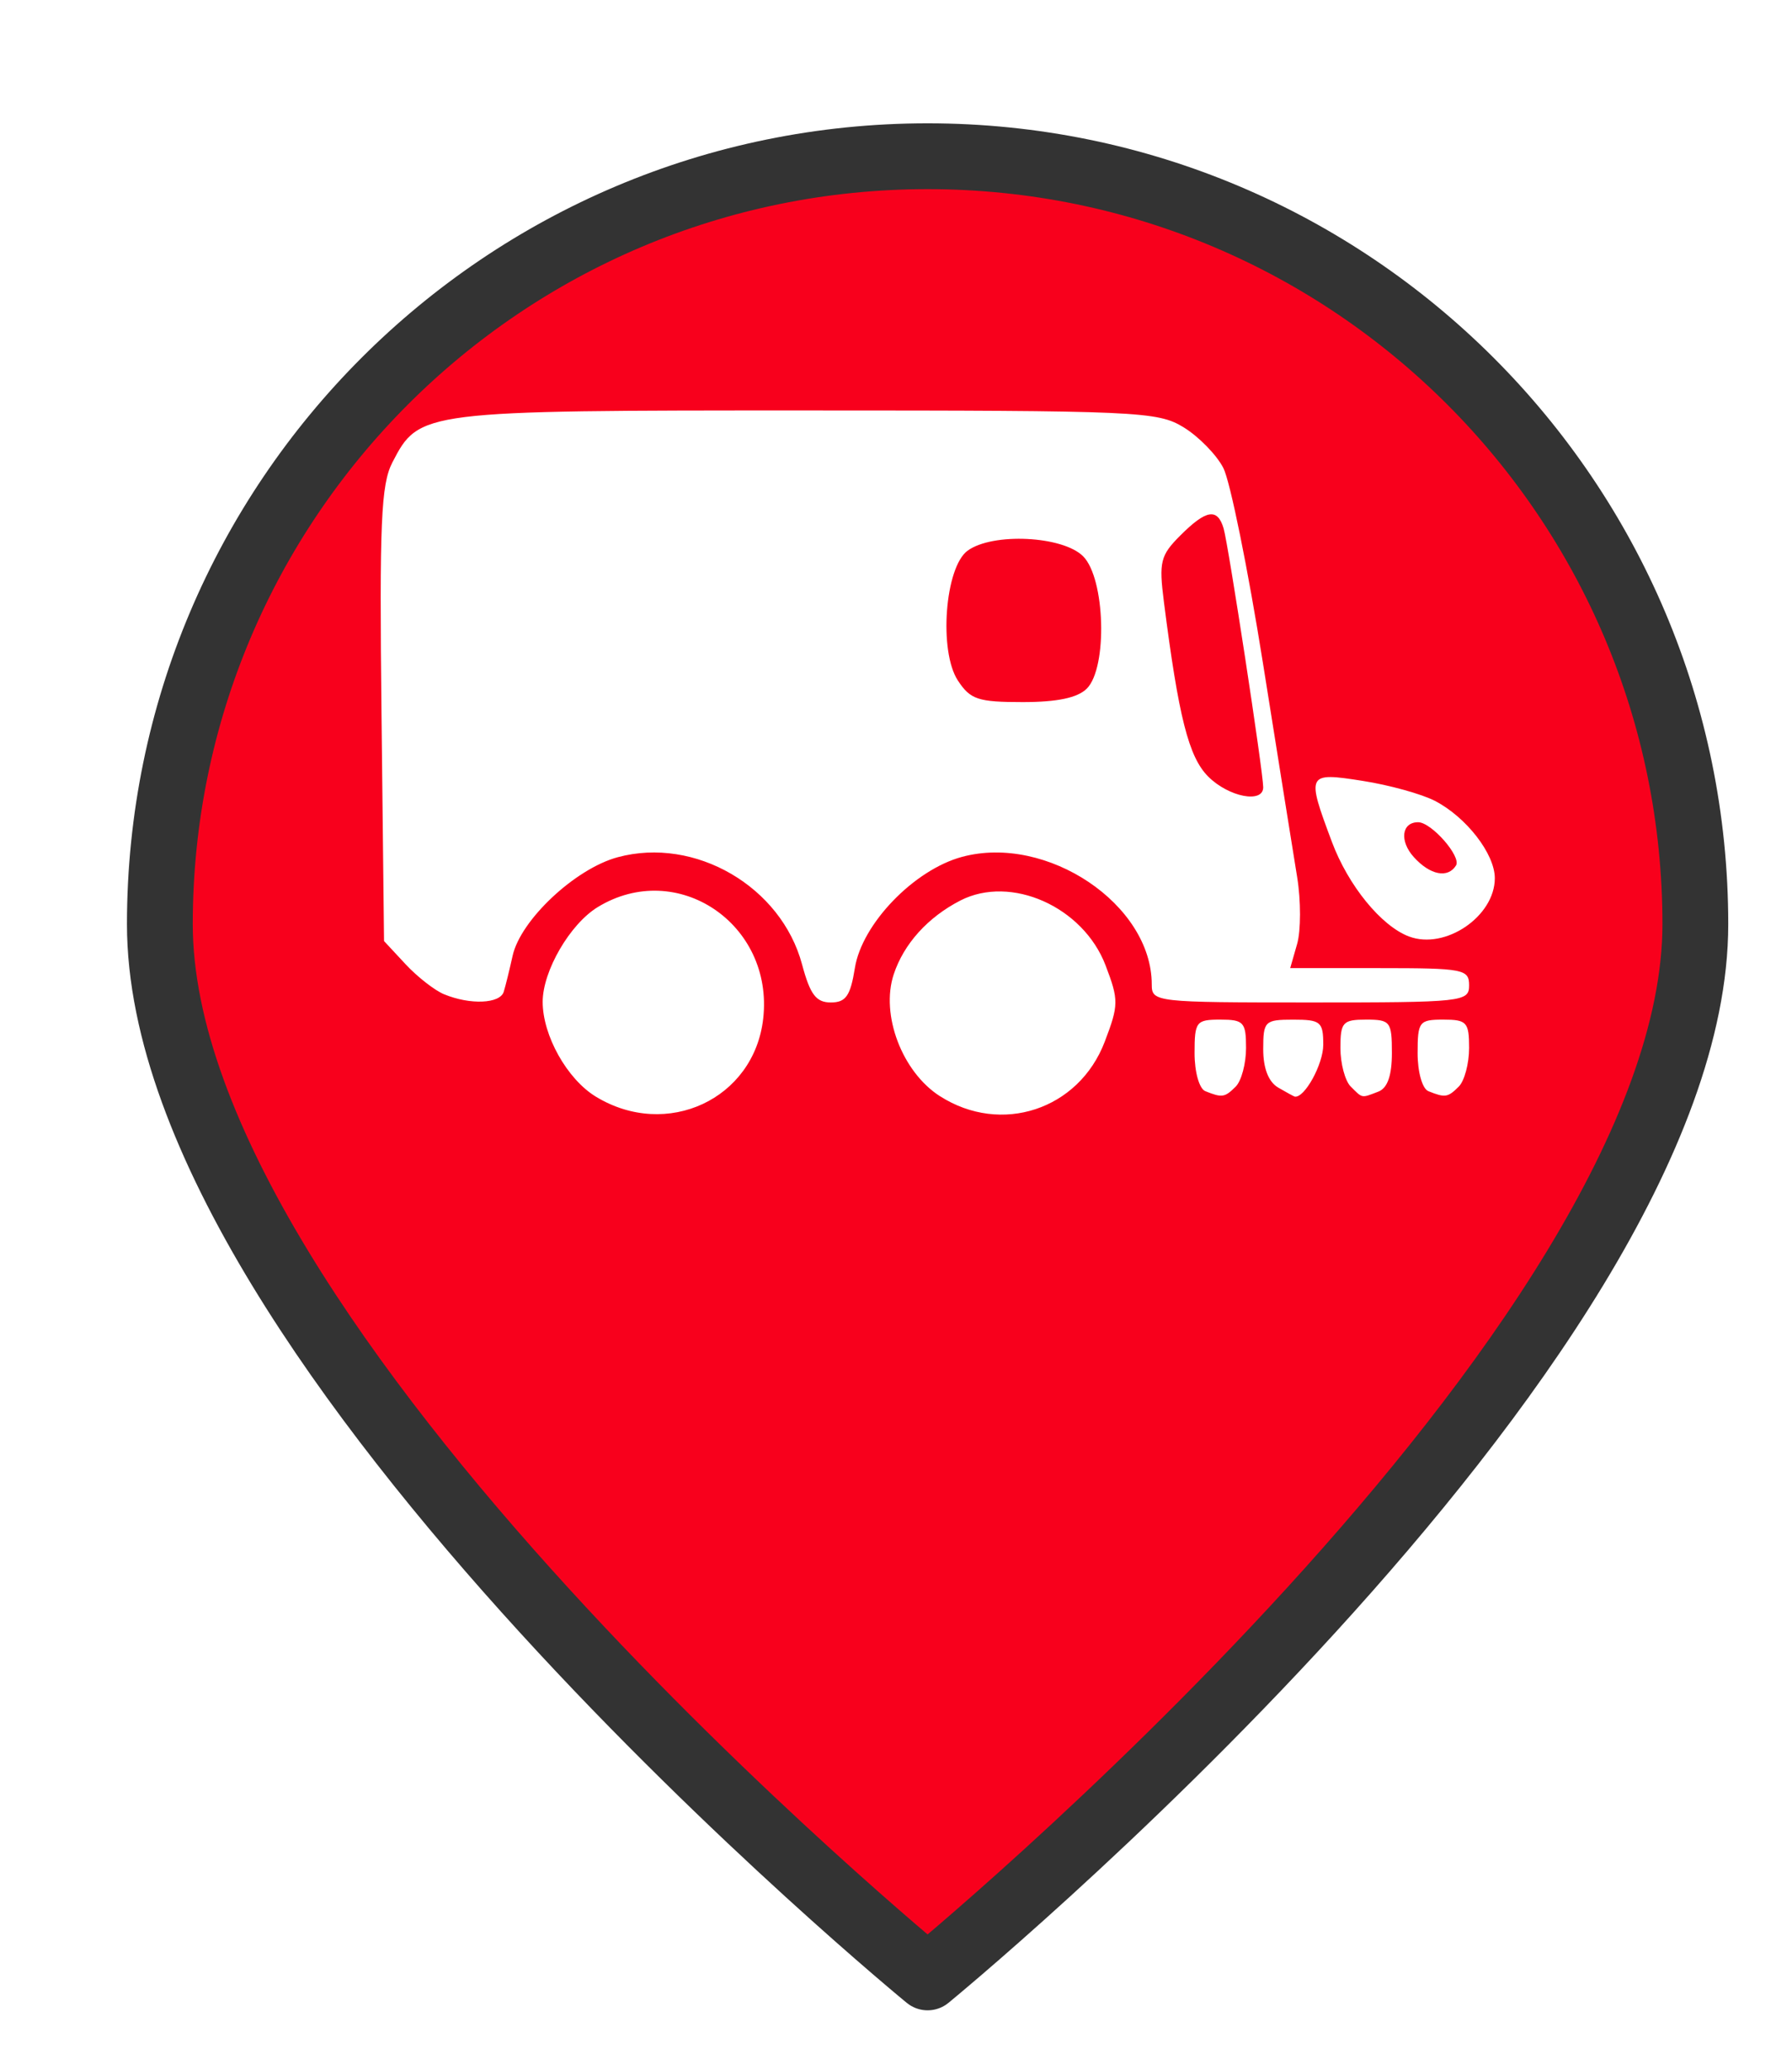 <?xml version="1.0" encoding="UTF-8" standalone="no"?>
<svg
   xmlns:dc="http://purl.org/dc/elements/1.1/"
   xmlns:cc="http://creativecommons.org/ns#"
   xmlns:rdf="http://www.w3.org/1999/02/22-rdf-syntax-ns#"
   xmlns:svg="http://www.w3.org/2000/svg"
   xmlns="http://www.w3.org/2000/svg"
   xmlns:xlink="http://www.w3.org/1999/xlink"
   xmlns:sodipodi="http://sodipodi.sourceforge.net/DTD/sodipodi-0.dtd"
   xmlns:inkscape="http://www.inkscape.org/namespaces/inkscape"
   version="1.1"
   viewBox="100 133 53.25 61.5"
   width="71"
   height="82"
   id="svg5325"
   sodipodi:docname="sweepingMachine-broken.svg"
   inkscape:export-filename="sweepingMachine-broken.png"
   inkscape:export-xdpi="134.3662"
   inkscape:export-ydpi="134.3662"
   inkscape:version="0.91 r13725">
  <sodipodi:namedview
     pagecolor="#ffffff"
     bordercolor="#666666"
     borderopacity="1"
     objecttolerance="10"
     gridtolerance="10"
     guidetolerance="10"
     inkscape:pageopacity="0"
     inkscape:pageshadow="2"
     inkscape:window-width="1920"
     inkscape:window-height="1056"
     id="namedview5327"
     showgrid="false"
     units="px"
     fit-margin-top="0"
     fit-margin-left="0"
     fit-margin-right="0"
     fit-margin-bottom="0"
     inkscape:zoom="3.6875001"
     inkscape:cx="-89.579475"
     inkscape:cy="5.0491216"
     inkscape:window-x="0"
     inkscape:window-y="24"
     inkscape:window-maximized="1"
     inkscape:current-layer="svg5325" />
  <defs
     id="defs5279">
    <linearGradient
       x1="0"
       x2="1"
       id="Gradient"
       gradientUnits="userSpaceOnUse">
      <stop
         offset="0"
         stop-color="#a1a1a1"
         id="stop5246" />
      <stop
         offset=".5"
         stop-color="#d3ddda"
         id="stop5248" />
      <stop
         offset="1"
         stop-color="#333"
         id="stop5250" />
    </linearGradient>
    <linearGradient
       id="Obj_Gradient"
       xlink:href="#Gradient"
       gradientTransform="matrix(-9.69,0,0,-9.69,151.867,195.969)" />
    <radialGradient
       cx="0"
       cy="0"
       r="1"
       id="Gradient_2"
       gradientUnits="userSpaceOnUse">
      <stop
         offset="0"
         stop-color="#333"
         id="stop5254" />
      <stop
         offset="1"
         stop-color="#fefcff"
         id="stop5256" />
    </radialGradient>
    <radialGradient
       id="Obj_Gradient_2"
       xlink:href="#Gradient_2"
       gradientTransform="matrix(11.295,-3.889,3.889,11.295,152.172,169.505)" />
    <radialGradient
       cx="0"
       cy="0"
       r="1"
       id="Gradient_3"
       gradientUnits="userSpaceOnUse">
      <stop
         offset="0"
         stop-color="#333"
         id="stop5260" />
      <stop
         offset="1"
         stop-color="#858586"
         id="stop5262" />
    </radialGradient>
    <radialGradient
       id="Obj_Gradient_3"
       xlink:href="#Gradient_3"
       gradientTransform="matrix(8.507,-2.929,2.929,8.507,143.84,168.839)" />
    <radialGradient
       cx="0"
       cy="0"
       r="1"
       id="Gradient_4"
       gradientUnits="userSpaceOnUse">
      <stop
         offset="0"
         stop-color="#fefcff"
         id="stop5266" />
      <stop
         offset="1"
         stop-color="#333"
         id="stop5268" />
    </radialGradient>
    <radialGradient
       id="Obj_Gradient_4"
       xlink:href="#Gradient_4"
       gradientTransform="matrix(-5.23,-17.641,13.832,-4.101,127.071,190.865)"
       fx="0.533"
       fy="0.553"
       cx="0.533"
       cy="0.553" />
    <radialGradient
       id="Obj_Gradient_5"
       xlink:href="#Gradient_3"
       gradientTransform="matrix(10.233,-3.523,3.523,10.233,142.204,184.122)" />
    <radialGradient
       cx="0"
       cy="0"
       r="1"
       id="Gradient_5"
       gradientUnits="userSpaceOnUse">
      <stop
         offset="0"
         stop-color="#fbfcff"
         id="stop5273" />
      <stop
         offset="1"
         stop-color="#333"
         id="stop5275" />
    </radialGradient>
    <radialGradient
       id="Obj_Gradient_6"
       xlink:href="#Gradient_5"
       gradientTransform="matrix(7.938,1.116,-1.116,7.938,162.65,176.083)"
       fx="0.022"
       fy="0.049"
       cx="0.022"
       cy="0.049" />
    <filter
       style="color-interpolation-filters:sRGB;"
       inkscape:label="Drop Shadow"
       id="filter6193">
      <feFlood
         flood-opacity="0.498"
         flood-color="rgb(0,0,0)"
         result="flood"
         id="feFlood6183" />
      <feComposite
         in="flood"
         in2="SourceGraphic"
         operator="in"
         result="composite1"
         id="feComposite6185" />
      <feGaussianBlur
         in="composite1"
         stdDeviation="1"
         result="blur"
         id="feGaussianBlur6187" />
      <feOffset
         dx="1"
         dy="1"
         result="offset"
         id="feOffset6189" />
      <feComposite
         in="SourceGraphic"
         in2="offset"
         operator="over"
         result="composite2"
         id="feComposite6191" />
    </filter>
  </defs>
  <path
     style="fill:#f8001c;fill-opacity:1;stroke:#333333;stroke-width:2.096;stroke-linecap:round;stroke-linejoin:round;stroke-dasharray:none;stroke-opacity:1;filter:url(#filter6193)"
     d="m 151.077,159.209 c 0,13.505 -24.452,33.534 -24.452,33.534 0,0 -24.452,-20.03 -24.452,-33.534 0,-13.505 10.948,-24.452 24.452,-24.452 13.505,0 24.452,10.948 24.452,24.452 z"
     id="circle5287"
     inkscape:connector-curvature="0"
     sodipodi:nodetypes="scsss"
     transform="matrix(0.933,0,0,0.933,8.49,10.98)" />
  <path
     style="fill:#ffffff"
     d="m 117.704,165.577 c -0.852,-0.519 -1.578,-1.814 -1.578,-2.814 0,-0.918 0.81,-2.312 1.636,-2.816 2.358,-1.438 5.234,0.499 4.917,3.312 -0.27,2.393 -2.867,3.603 -4.975,2.318 z m 10.226,-0.013 c -1.124,-0.72 -1.768,-2.419 -1.373,-3.618 0.299,-0.905 1.011,-1.695 1.978,-2.193 1.504,-0.774 3.652,0.183 4.317,1.924 0.394,1.033 0.393,1.176 -0.025,2.271 -0.771,2.019 -3.078,2.78 -4.897,1.615 z m 7.886,-0.149 c -0.179,-0.072 -0.319,-0.567 -0.319,-1.127 0,-0.939 0.045,-0.998 0.765,-0.998 0.695,0 0.765,0.076 0.765,0.841 0,0.463 -0.138,0.979 -0.306,1.147 -0.326,0.326 -0.406,0.338 -0.905,0.137 z m 2.167,-0.106 c -0.288,-0.168 -0.446,-0.571 -0.446,-1.139 0,-0.835 0.045,-0.879 0.892,-0.879 0.816,0 0.892,0.063 0.892,0.746 0,0.578 -0.556,1.589 -0.847,1.54 -0.025,-0.005 -0.246,-0.125 -0.492,-0.268 z m 2.154,-0.031 c -0.168,-0.168 -0.306,-0.684 -0.306,-1.147 0,-0.765 0.07,-0.841 0.765,-0.841 0.719,0 0.765,0.06 0.765,0.992 0,0.67 -0.131,1.043 -0.403,1.147 -0.513,0.197 -0.463,0.206 -0.82,-0.151 z m 2.307,0.137 c -0.179,-0.072 -0.319,-0.567 -0.319,-1.127 0,-0.939 0.045,-0.998 0.765,-0.998 0.695,0 0.765,0.076 0.765,0.841 0,0.463 -0.138,0.979 -0.306,1.147 -0.326,0.326 -0.406,0.338 -0.905,0.137 z m -29.248,-2.878 c -0.28,-0.116 -0.797,-0.519 -1.147,-0.896 l -0.637,-0.685 -0.075,-6.724 c -0.064,-5.703 -0.015,-6.841 0.323,-7.495 0.794,-1.536 0.859,-1.544 12.293,-1.543 9.864,8.9e-4 10.441,0.026 11.215,0.498 0.449,0.274 0.982,0.818 1.184,1.21 0.202,0.392 0.733,3.006 1.179,5.81 0.446,2.804 0.903,5.663 1.016,6.354 0.112,0.691 0.111,1.58 -0.002,1.975 l -0.206,0.719 2.658,0 c 2.489,0 2.658,0.033 2.658,0.51 0,0.491 -0.17,0.51 -4.715,0.51 -4.619,0 -4.715,-0.011 -4.715,-0.535 0,-2.377 -3.114,-4.47 -5.638,-3.79 -1.425,0.384 -2.975,1.99 -3.184,3.302 -0.133,0.829 -0.268,1.023 -0.715,1.023 -0.437,0 -0.614,-0.234 -0.854,-1.129 -0.619,-2.315 -3.18,-3.805 -5.477,-3.186 -1.265,0.341 -2.889,1.863 -3.125,2.931 -0.091,0.411 -0.209,0.891 -0.263,1.066 -0.11,0.357 -0.998,0.395 -1.771,0.075 z m 24.341,-6.149 c 0,-0.45 -1.034,-7.207 -1.177,-7.691 -0.182,-0.614 -0.517,-0.559 -1.286,0.21 -0.593,0.593 -0.64,0.782 -0.488,1.975 0.437,3.426 0.737,4.609 1.317,5.188 0.607,0.607 1.634,0.807 1.634,0.317 z m -5.243,-2.93 c 0.623,-0.623 0.549,-3.274 -0.109,-3.933 -0.607,-0.607 -2.69,-0.708 -3.432,-0.166 -0.675,0.493 -0.862,2.985 -0.289,3.858 0.37,0.564 0.599,0.64 1.925,0.64 1.029,0 1.632,-0.127 1.906,-0.401 z m 9.576,7.363 c -0.828,-0.313 -1.807,-1.514 -2.293,-2.814 -0.762,-2.037 -0.746,-2.07 0.919,-1.809 0.786,0.123 1.751,0.39 2.144,0.594 0.933,0.483 1.779,1.575 1.779,2.297 0,1.135 -1.475,2.137 -2.549,1.731 z m 1.396,-2.111 c 0.163,-0.265 -0.731,-1.284 -1.126,-1.284 -0.491,0 -0.56,0.558 -0.128,1.036 0.484,0.535 1.012,0.639 1.254,0.248 z"
     id="path4096"
     inkscape:connector-curvature="0" />
</svg>
